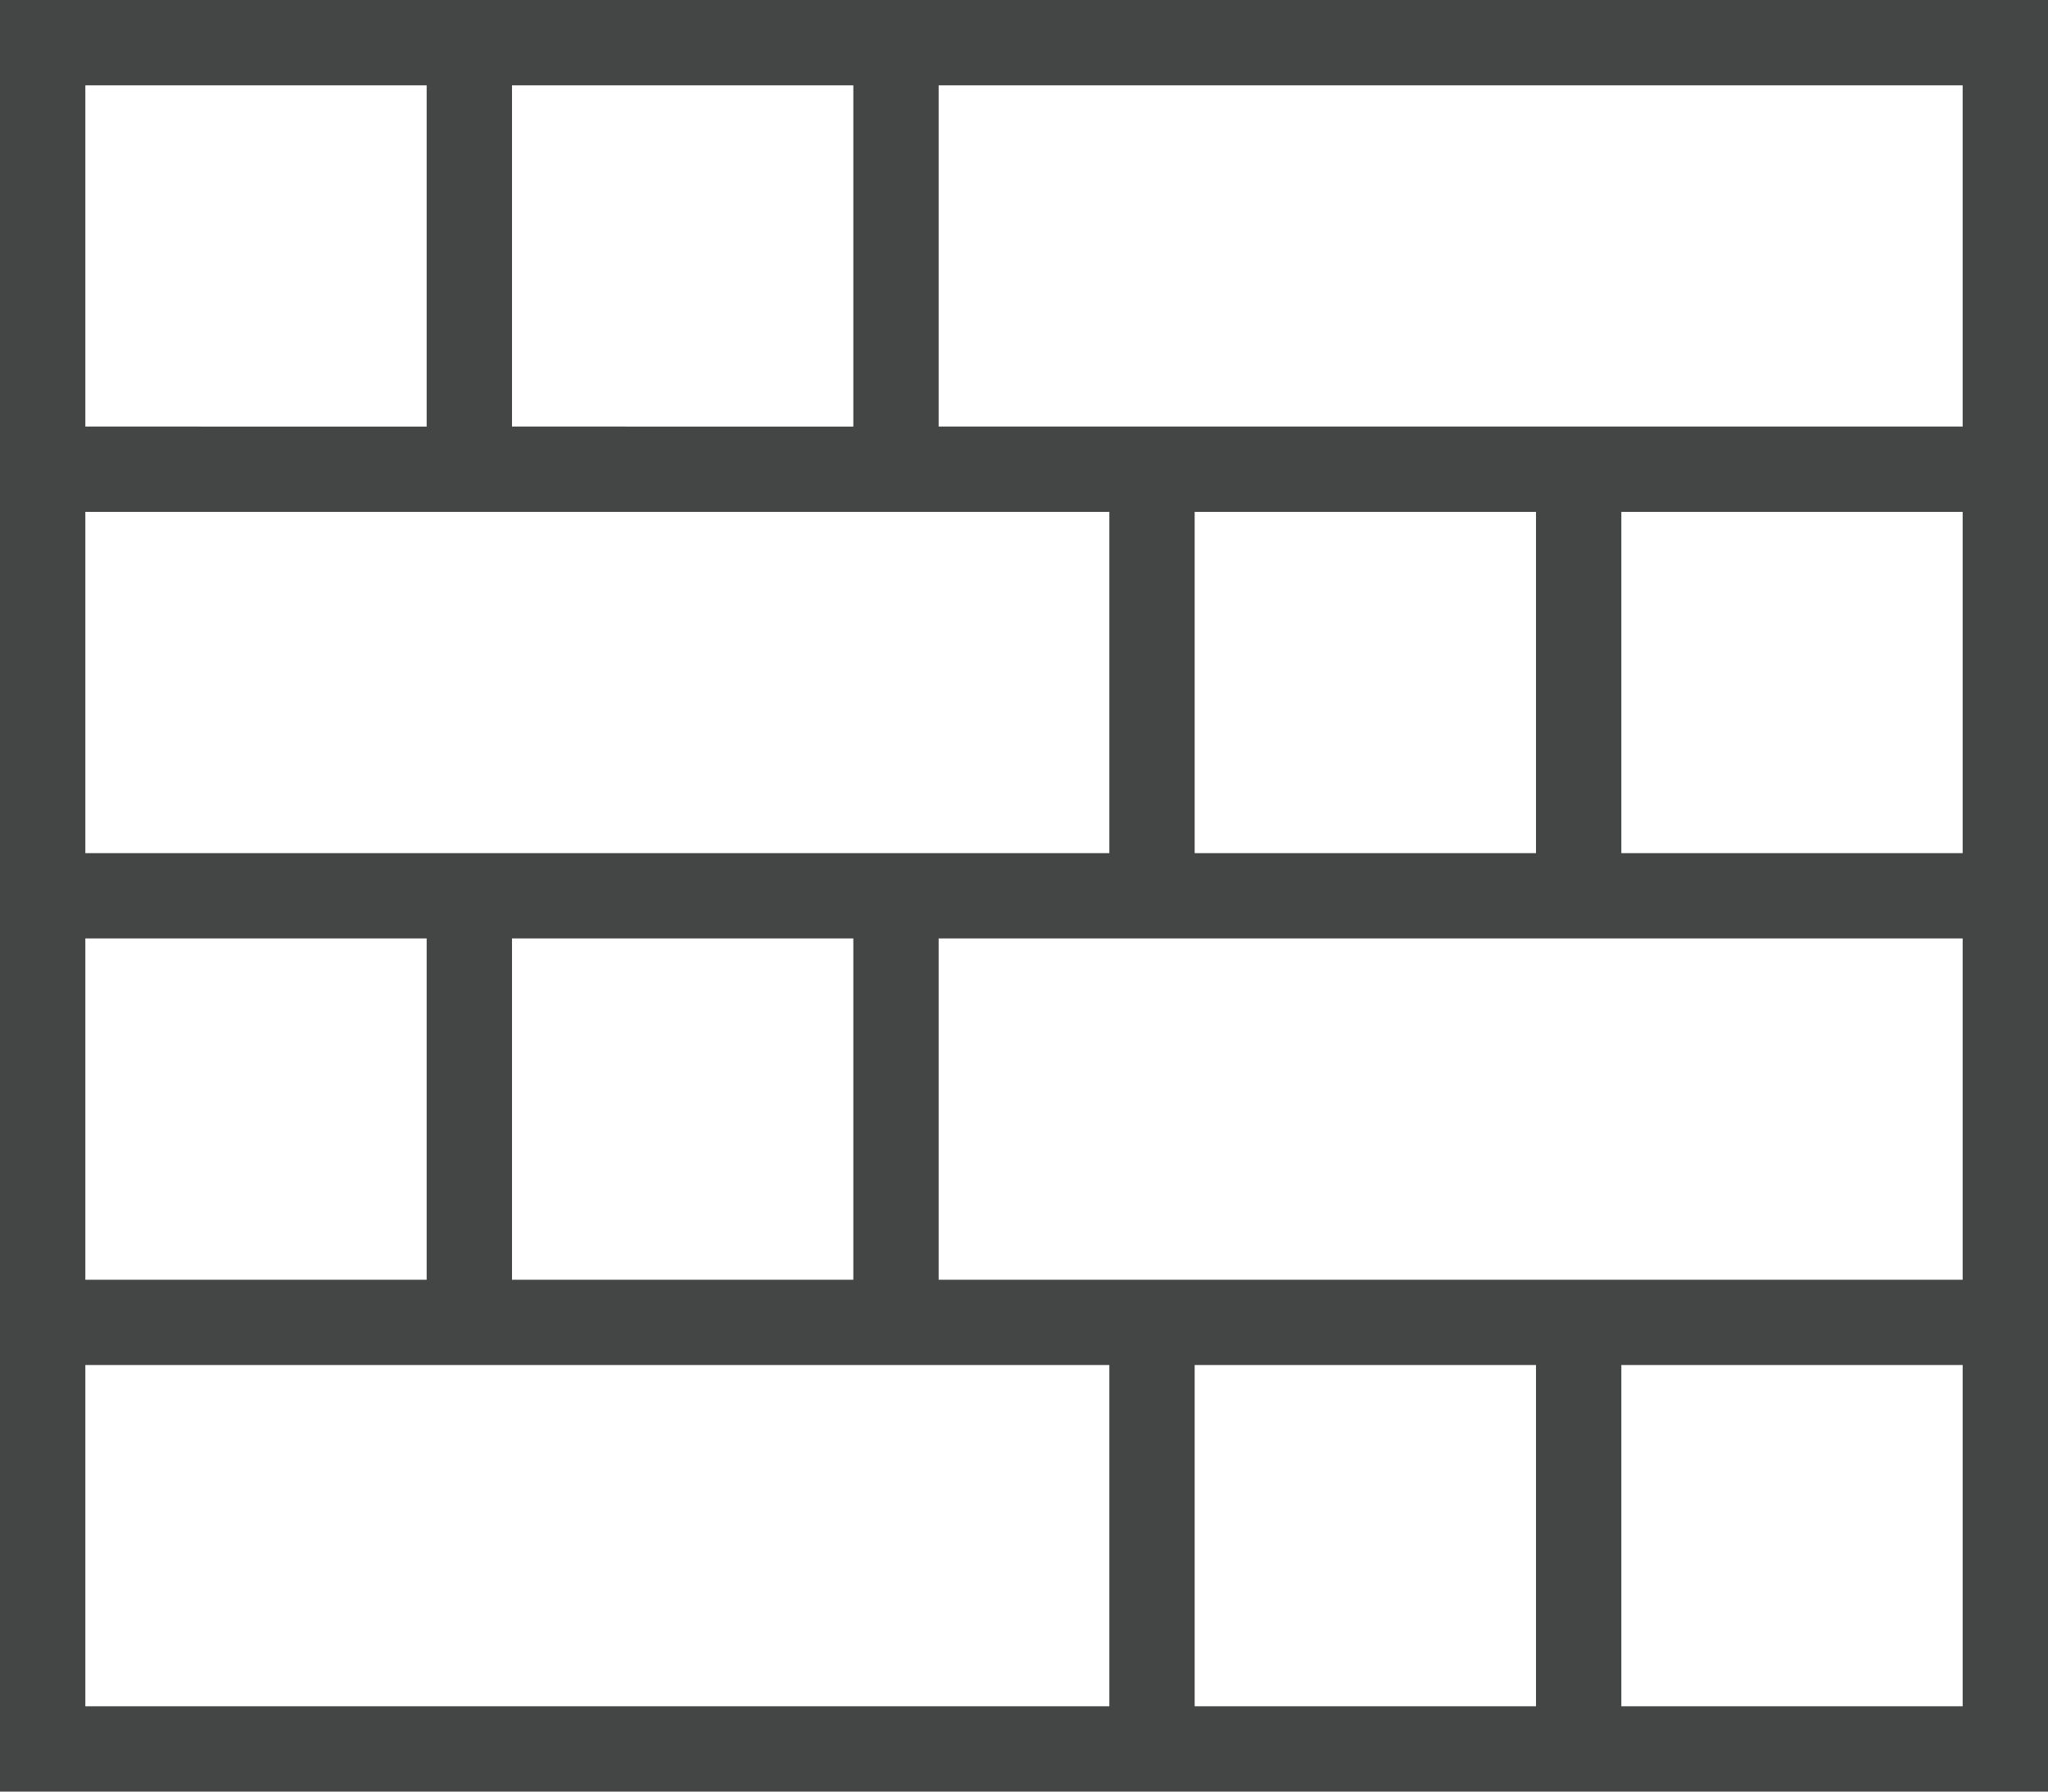 <?xml version="1.0" encoding="utf-8"?>
<!-- Generator: Adobe Illustrator 16.0.4, SVG Export Plug-In . SVG Version: 6.00 Build 0)  -->
<!DOCTYPE svg PUBLIC "-//W3C//DTD SVG 1.1//EN" "http://www.w3.org/Graphics/SVG/1.1/DTD/svg11.dtd">
<svg version="1.1" id="Layer_1" xmlns="http://www.w3.org/2000/svg" xmlns:xlink="http://www.w3.org/1999/xlink" x="0px" y="0px"
	 width="24px" height="21px" viewBox="0 0 24 21" enable-background="new 0 0 24 21" xml:space="preserve">
<path fill="#444545" d="M13.961,0h-1.939H8.143h-1.94H0v6.109v2.037v4.073v2.036v4.073V21h2.324h3.879h1.94h3.878h1.939h7.758H24
	v-2.672v-4.073v-2.036V8.146V6.109V0H13.961z M6,1h4v4H6V1z M1,1h4v4H1V1z M5,15H1v-4h4V15z M10,15H6v-4h4V15z M23,15H11v-4h12V15z
	 M19,6h4v4h-4V6z M14,6h4v4h-4V6z M1,6h12v4H1V6z M19,16h4v4h-4V16z M14,16h4v4h-4V16z M1,16h12v4H1V16z M23,5H11V1h12V5z"/>
</svg>
